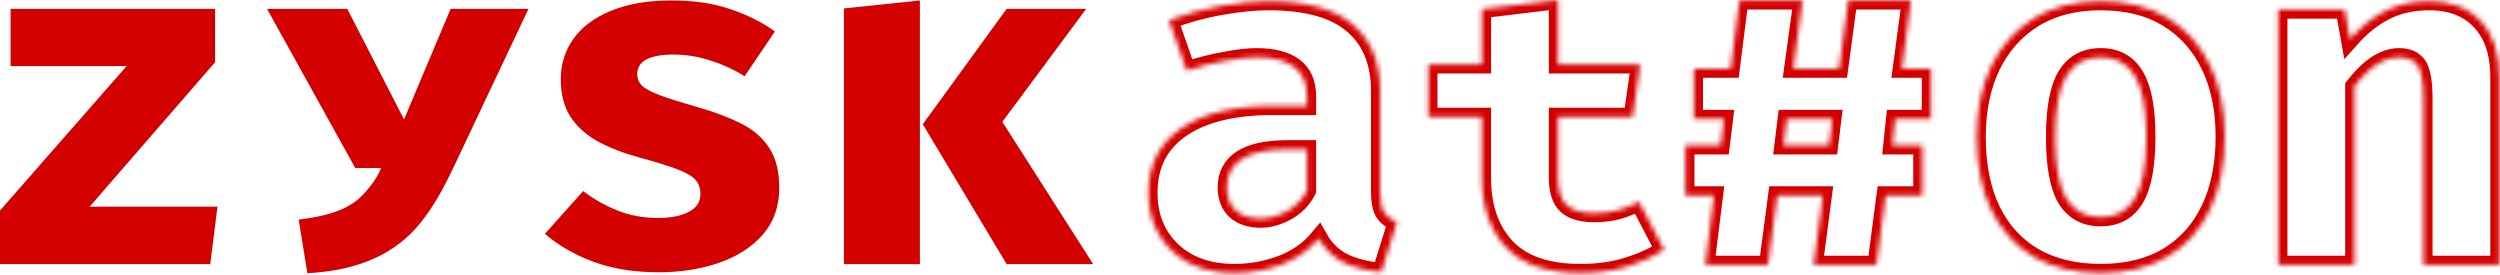 <svg width="509" height="56" viewBox="0 0 509 56" fill="none" xmlns="http://www.w3.org/2000/svg">
<mask id="path-1-inside-1_42_54" fill="white">
<path d="M280.985 38.946C280.985 40.903 281.246 42.322 281.767 43.203C282.322 44.084 283.203 44.753 284.41 45.209L281.229 55.386C278.163 55.092 275.57 54.424 273.45 53.38C271.363 52.304 269.715 50.689 268.508 48.536C266.519 50.917 263.974 52.695 260.875 53.869C257.777 55.011 254.613 55.582 251.383 55.582C246.034 55.582 241.761 54.065 238.564 51.031C235.401 47.965 233.818 44.035 233.818 39.24C233.818 33.597 236.02 29.243 240.424 26.176C244.86 23.11 251.09 21.577 259.114 21.577H266.111V19.62C266.111 16.913 265.23 14.907 263.468 13.602C261.74 12.297 259.196 11.645 255.836 11.645C254.172 11.645 252.036 11.889 249.426 12.379C246.817 12.835 244.208 13.504 241.598 14.385L238.026 4.11C241.386 2.838 244.876 1.875 248.497 1.223C252.15 0.571 255.412 0.245 258.282 0.245C266.013 0.245 271.721 1.826 275.407 4.991C279.125 8.122 280.985 12.656 280.985 18.592V38.946ZM256.716 44.524C258.38 44.524 260.125 44.035 261.952 43.056C263.779 42.045 265.165 40.626 266.111 38.8V30.384H262.294C257.989 30.384 254.825 31.053 252.802 32.39C250.78 33.695 249.769 35.619 249.769 38.164C249.769 40.153 250.373 41.719 251.579 42.861C252.819 43.97 254.531 44.524 256.716 44.524ZM338.817 50.885C336.795 52.19 334.348 53.298 331.478 54.212C328.608 55.125 325.379 55.582 321.79 55.582C315.006 55.582 309.966 53.853 306.672 50.395C303.377 46.905 301.73 42.176 301.73 36.206V23.779H290.819V13.113H301.73V1.859L317.191 0V13.113H333.924L332.407 23.779H317.191V36.206C317.191 38.783 317.778 40.626 318.952 41.735C320.127 42.844 322.003 43.399 324.579 43.399C326.406 43.399 328.07 43.187 329.57 42.763C331.103 42.306 332.473 41.735 333.68 41.05L338.817 50.885ZM385.836 24.219L385.271 29.601H391.387V39.778H383.901L382.042 53.918H369.272L371.131 39.778H361.835L359.975 53.918H347.205L348.967 39.778H343.144V29.601H350.337L351 24.219H344.884V13.993H352.37L354.131 0.098H366.999L365.091 13.993H374.436L376.296 0.098H389.066L387.206 13.993H393.127V24.219H385.836ZM363.107 29.601H372.403L373.066 24.219H363.77L363.107 29.601ZM427.702 0.245C433.051 0.245 437.601 1.386 441.353 3.67C445.103 5.953 447.974 9.166 449.964 13.308C451.953 17.418 452.949 22.246 452.949 27.791C452.949 33.564 451.937 38.539 449.915 42.714C447.925 46.856 445.054 50.037 441.304 52.255C437.552 54.473 433.018 55.582 427.702 55.582C422.418 55.582 417.884 54.489 414.1 52.304C410.349 50.118 407.462 46.954 405.44 42.812C403.45 38.669 402.455 33.695 402.455 27.889C402.455 22.376 403.45 17.549 405.44 13.406C407.462 9.263 410.349 6.034 414.1 3.718C417.884 1.403 422.418 0.245 427.702 0.245ZM427.702 11.645C424.538 11.645 422.189 12.95 420.656 15.559C419.156 18.136 418.406 22.246 418.406 27.889C418.406 33.629 419.156 37.788 420.656 40.365C422.189 42.942 424.538 44.231 427.702 44.231C430.866 44.231 433.198 42.942 434.699 40.365C436.231 37.788 436.998 33.597 436.998 27.791C436.998 22.18 436.231 18.087 434.699 15.51C433.198 12.933 430.866 11.645 427.702 11.645ZM463.87 53.918V1.957H477.374L478.451 7.975C480.766 5.366 483.213 3.425 485.79 2.153C488.366 0.881 491.301 0.245 494.594 0.245C499.032 0.245 502.521 1.598 505.065 4.306C507.609 7.013 508.881 10.829 508.881 15.755V53.918H493.42V20.207C493.42 18.087 493.273 16.407 492.98 15.168C492.686 13.896 492.167 12.998 491.414 12.476C490.7 11.922 489.701 11.645 488.432 11.645C487.355 11.645 486.295 11.889 485.252 12.379C484.24 12.835 483.245 13.504 482.267 14.385C481.288 15.265 480.31 16.326 479.331 17.565V53.918H463.87Z"/>
</mask>
<path d="M280.985 38.946C280.985 40.903 281.246 42.322 281.767 43.203C282.322 44.084 283.203 44.753 284.41 45.209L281.229 55.386C278.163 55.092 275.57 54.424 273.45 53.38C271.363 52.304 269.715 50.689 268.508 48.536C266.519 50.917 263.974 52.695 260.875 53.869C257.777 55.011 254.613 55.582 251.383 55.582C246.034 55.582 241.761 54.065 238.564 51.031C235.401 47.965 233.818 44.035 233.818 39.24C233.818 33.597 236.02 29.243 240.424 26.176C244.86 23.11 251.09 21.577 259.114 21.577H266.111V19.62C266.111 16.913 265.23 14.907 263.468 13.602C261.74 12.297 259.196 11.645 255.836 11.645C254.172 11.645 252.036 11.889 249.426 12.379C246.817 12.835 244.208 13.504 241.598 14.385L238.026 4.11C241.386 2.838 244.876 1.875 248.497 1.223C252.15 0.571 255.412 0.245 258.282 0.245C266.013 0.245 271.721 1.826 275.407 4.991C279.125 8.122 280.985 12.656 280.985 18.592V38.946ZM256.716 44.524C258.38 44.524 260.125 44.035 261.952 43.056C263.779 42.045 265.165 40.626 266.111 38.8V30.384H262.294C257.989 30.384 254.825 31.053 252.802 32.39C250.78 33.695 249.769 35.619 249.769 38.164C249.769 40.153 250.373 41.719 251.579 42.861C252.819 43.97 254.531 44.524 256.716 44.524ZM338.817 50.885C336.795 52.19 334.348 53.298 331.478 54.212C328.608 55.125 325.379 55.582 321.79 55.582C315.006 55.582 309.966 53.853 306.672 50.395C303.377 46.905 301.73 42.176 301.73 36.206V23.779H290.819V13.113H301.73V1.859L317.191 0V13.113H333.924L332.407 23.779H317.191V36.206C317.191 38.783 317.778 40.626 318.952 41.735C320.127 42.844 322.003 43.399 324.579 43.399C326.406 43.399 328.07 43.187 329.57 42.763C331.103 42.306 332.473 41.735 333.68 41.05L338.817 50.885ZM385.836 24.219L385.271 29.601H391.387V39.778H383.901L382.042 53.918H369.272L371.131 39.778H361.835L359.975 53.918H347.205L348.967 39.778H343.144V29.601H350.337L351 24.219H344.884V13.993H352.37L354.131 0.098H366.999L365.091 13.993H374.436L376.296 0.098H389.066L387.206 13.993H393.127V24.219H385.836ZM363.107 29.601H372.403L373.066 24.219H363.77L363.107 29.601ZM427.702 0.245C433.051 0.245 437.601 1.386 441.353 3.67C445.103 5.953 447.974 9.166 449.964 13.308C451.953 17.418 452.949 22.246 452.949 27.791C452.949 33.564 451.937 38.539 449.915 42.714C447.925 46.856 445.054 50.037 441.304 52.255C437.552 54.473 433.018 55.582 427.702 55.582C422.418 55.582 417.884 54.489 414.1 52.304C410.349 50.118 407.462 46.954 405.44 42.812C403.45 38.669 402.455 33.695 402.455 27.889C402.455 22.376 403.45 17.549 405.44 13.406C407.462 9.263 410.349 6.034 414.1 3.718C417.884 1.403 422.418 0.245 427.702 0.245ZM427.702 11.645C424.538 11.645 422.189 12.95 420.656 15.559C419.156 18.136 418.406 22.246 418.406 27.889C418.406 33.629 419.156 37.788 420.656 40.365C422.189 42.942 424.538 44.231 427.702 44.231C430.866 44.231 433.198 42.942 434.699 40.365C436.231 37.788 436.998 33.597 436.998 27.791C436.998 22.18 436.231 18.087 434.699 15.51C433.198 12.933 430.866 11.645 427.702 11.645ZM463.87 53.918V1.957H477.374L478.451 7.975C480.766 5.366 483.213 3.425 485.79 2.153C488.366 0.881 491.301 0.245 494.594 0.245C499.032 0.245 502.521 1.598 505.065 4.306C507.609 7.013 508.881 10.829 508.881 15.755V53.918H493.42V20.207C493.42 18.087 493.273 16.407 492.98 15.168C492.686 13.896 492.167 12.998 491.414 12.476C490.7 11.922 489.701 11.645 488.432 11.645C487.355 11.645 486.295 11.889 485.252 12.379C484.24 12.835 483.245 13.504 482.267 14.385C481.288 15.265 480.31 16.326 479.331 17.565V53.918H463.87Z" stroke="#D40000" stroke-width="3.698" mask="url(#path-1-inside-1_42_54)"/>
<path d="M204.071 24.806L221.147 1.81H204.952L187.876 25.295L204.952 53.771H222.566L204.071 24.806Z" fill="#D40000"/>
<path d="M187.288 53.771V0.098L171.827 1.712V53.771H187.288Z" fill="#D40000"/>
<path d="M133.996 44.377C136.573 44.377 138.644 43.97 140.21 43.154C141.808 42.338 142.607 41.115 142.607 39.484C142.607 38.375 142.298 37.446 141.678 36.696C141.058 35.945 139.867 35.228 138.106 34.543C136.345 33.858 133.735 33.042 130.278 32.096C127.114 31.248 124.308 30.172 121.862 28.867C119.448 27.562 117.556 25.883 116.186 23.828C114.849 21.773 114.18 19.212 114.18 16.146C114.18 13.047 115.045 10.291 116.774 7.877C118.503 5.463 121.047 3.571 124.406 2.202C127.766 0.799 131.876 0.098 136.736 0.098C141.368 0.098 145.396 0.701 148.821 1.908C152.279 3.082 155.263 4.583 157.775 6.409L151.61 15.51C149.457 14.173 147.141 13.112 144.662 12.329C142.184 11.514 139.688 11.106 137.176 11.106C134.665 11.106 132.79 11.449 131.55 12.134C130.343 12.786 129.739 13.781 129.739 15.118C129.739 15.999 130.05 16.766 130.669 17.418C131.322 18.038 132.528 18.69 134.29 19.375C136.051 20.027 138.628 20.843 142.02 21.822C145.38 22.767 148.3 23.86 150.778 25.1C153.29 26.339 155.231 28.003 156.601 30.09C157.971 32.145 158.656 34.869 158.656 38.261C158.656 42.045 157.53 45.225 155.28 47.802C153.029 50.346 150.044 52.255 146.326 53.527C142.607 54.799 138.53 55.435 134.094 55.435C129.071 55.435 124.635 54.717 120.786 53.282C116.937 51.847 113.659 49.955 110.951 47.606L118.731 38.897C120.753 40.463 123.036 41.768 125.581 42.811C128.158 43.855 130.963 44.377 133.996 44.377Z" fill="#D40000"/>
<path d="M18.25 42.078H44.279L42.812 53.771H0V42.86L25.785 13.455H2.153V1.81H43.79V12.672L18.25 42.078Z" fill="#D40000"/>
<path d="M92.277 34.2L107.602 1.81H91.75L82.258 24.317L70.711 1.81H54.369L72.326 34.2H77.61C76.663 36.418 75.479 37.902 74.174 39.337C72.902 40.805 71.206 41.963 69.086 42.811C66.998 43.659 64.242 44.295 60.817 44.72L62.578 55.63C67.862 55.337 72.38 54.342 76.131 52.646C79.915 50.95 83.063 48.536 85.574 45.405C88.118 42.306 90.32 38.359 92.277 34.2Z" fill="#D40000"/>
</svg>
